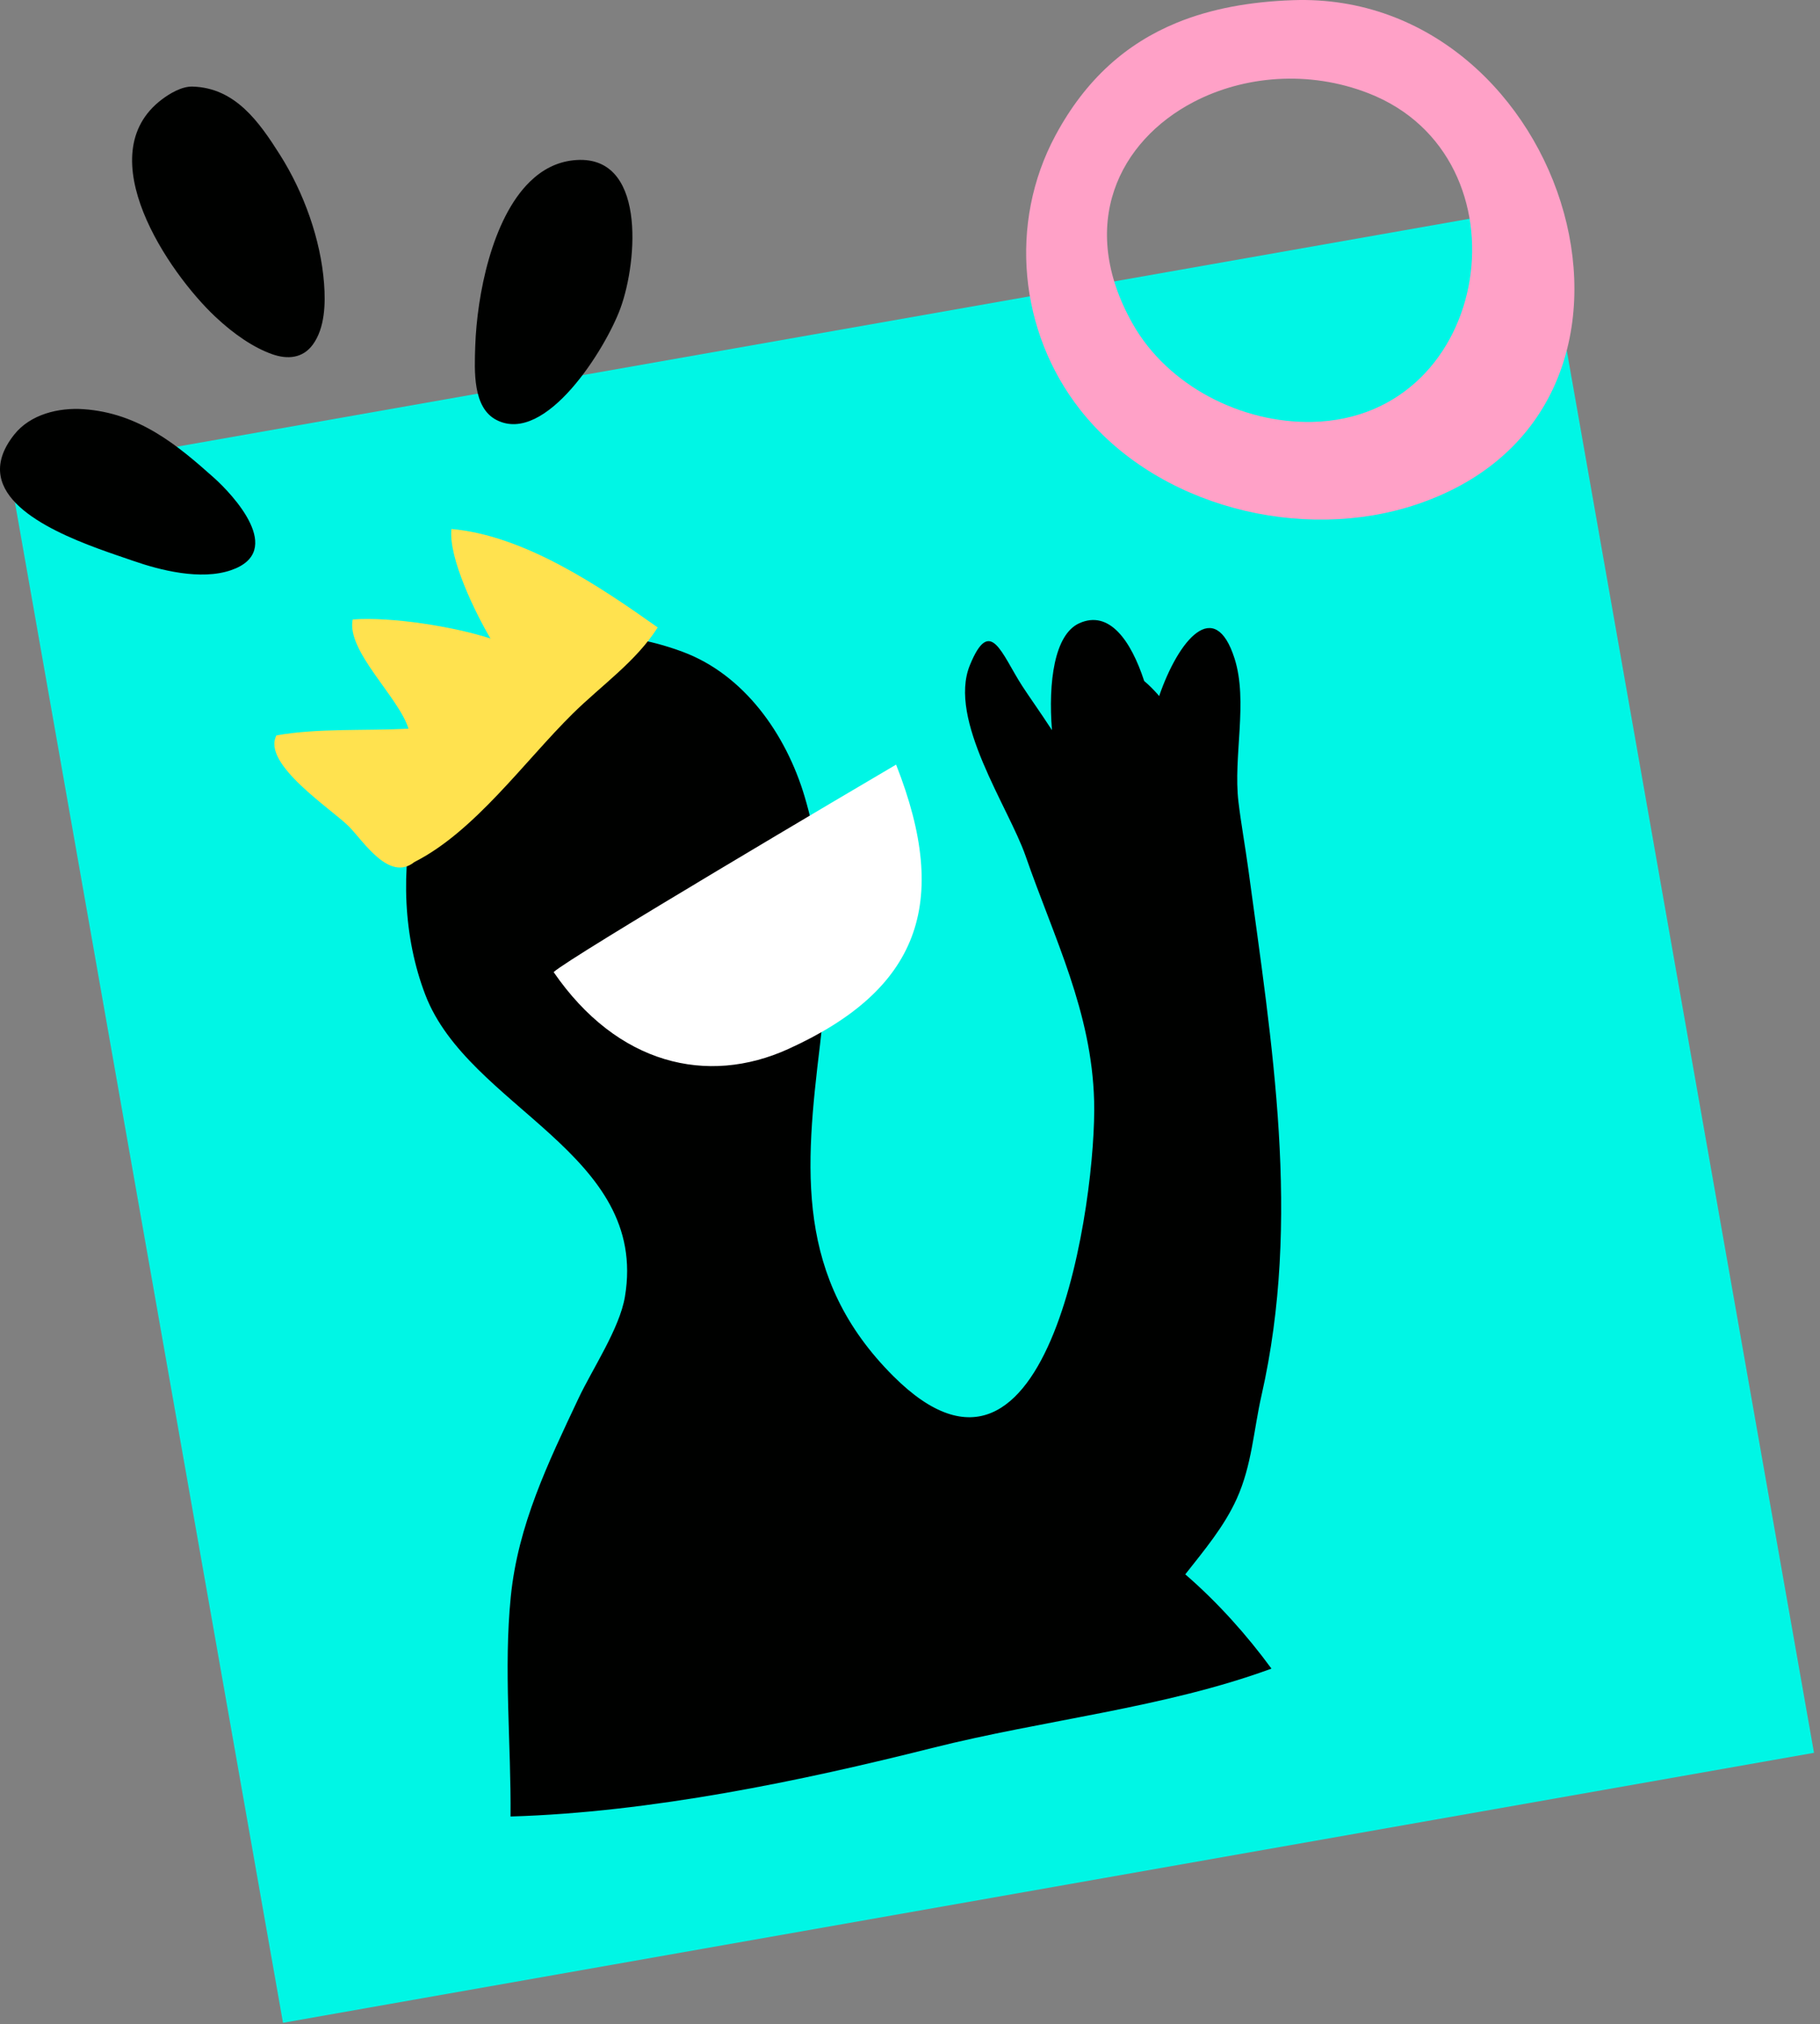 
<svg width="116px" height="129px" viewBox="0 0 116 129" version="1.1" xmlns="http://www.w3.org/2000/svg" xmlns:xlink="http://www.w3.org/1999/xlink">
    <rect x="0" y="0" width="116" height="129" fill="#808080" stroke="none"/>
    <g id="Page-1" stroke="none" stroke-width="1" fill="none" fill-rule="evenodd">
        <g id="Illustr-Photo-unité">
            <polygon id="Fill-1" fill="#00F6E5" points="0.656 30.341 18.037 128.915 115.618 111.709 98.238 13.135"></polygon>
            <path d="M75.545,100.335 C76.755,98.794 78.024,97.293 78.826,95.516 C79.792,93.378 79.897,91.165 80.403,88.934 C82.953,77.695 81.066,66.533 79.562,55.393 C79.364,53.932 79.099,52.485 78.935,51.11 C78.588,48.217 79.561,44.713 78.685,41.965 C77.426,38.016 75.123,40.753 73.879,44.363 C73.843,44.322 73.812,44.276 73.775,44.235 C73.514,43.945 73.231,43.656 72.926,43.401 C72.083,40.821 70.698,38.849 68.78,39.725 C67.2,40.447 66.806,43.475 67.048,46.534 C66.287,45.362 65.549,44.334 65.146,43.708 C63.821,41.647 63.112,39.212 61.814,42.4 C60.399,45.872 64.285,51.438 65.37,54.56 C67.198,59.824 69.58,64.46 69.736,70.163 C69.903,76.255 66.954,97.694 56.947,87.713 C50.665,81.447 51.306,74.492 52.269,66.544 C52.872,61.563 52.717,55.58 51.285,50.772 C50.096,46.775 47.423,42.998 43.516,41.543 C39.058,39.885 35.357,40.401 32.518,42.224 C26.428,46.131 24.292,56.047 27.107,63.396 C29.872,70.619 41.367,73.482 39.831,82.641 C39.491,84.668 37.761,87.236 36.87,89.124 C34.935,93.229 33.011,97.189 32.554,101.774 C32.095,106.377 32.579,111.119 32.541,115.768 C41.491,115.502 51.091,113.497 59.399,111.405 C66.56,109.602 74.224,108.847 81.038,106.343 C79.472,104.207 77.626,102.136 75.545,100.335" id="Fill-2" fill="#000100"></path>
            <path d="M35.287,61.953 C36.294,61.005 54.909,50.023 57.114,48.73 C60.623,57.639 58.527,63.089 50.248,66.852 C45.084,69.2 39.348,67.852 35.287,61.953" id="Fill-4" fill="#FFFFFF"></path>
            <path d="M0.899,27.706 C1.936,26.392 3.751,25.969 5.317,26.077 C8.869,26.32 11.324,28.389 13.609,30.424 C14.843,31.522 18.225,35.132 14.73,36.337 C12.785,37.009 10.175,36.331 8.496,35.746 C6.139,34.925 0.557,33.246 0.039,30.344 C-0.102,29.557 0.131,28.68 0.899,27.706 Z M36.533,10.217 C41.209,9.706 40.642,16.64 39.548,19.636 C38.607,22.216 34.784,28.371 31.65,26.769 C30.122,25.987 30.236,23.659 30.291,22.036 C30.401,18.857 31.335,13.964 33.768,11.585 C34.534,10.835 35.449,10.335 36.533,10.217 Z M12.266,5.519 C14.999,5.591 16.524,7.782 17.84,9.86 C19.357,12.254 20.442,15.246 20.655,18.078 C20.749,19.329 20.716,20.896 19.938,21.962 C19.295,22.84 18.325,22.919 17.346,22.573 C16.175,22.159 14.914,21.308 13.72,20.183 C10.734,17.372 5.631,9.879 10.317,6.338 C10.814,5.963 11.58,5.5 12.266,5.519 Z" id="Combined-Shape" fill="#000100"></path>
            <path d="M26.413,54.938 C30.253,52.998 33.429,48.517 36.501,45.485 C38.351,43.661 40.529,42.17 41.921,39.988 C38.233,37.375 33.425,34.122 28.772,33.713 C28.575,35.568 30.319,39.1 31.262,40.695 C28.975,39.94 24.936,39.294 22.479,39.48 C22.066,41.478 25.428,44.444 26.035,46.438 C23.276,46.591 20.325,46.392 17.621,46.866 C16.653,48.688 21.168,51.584 22.252,52.687 C23.168,53.62 24.81,56.226 26.413,54.938" id="Fill-13" fill="#FFE24F"></path>
            <path d="M83.635,26.889 C79.141,26.985 74.439,24.605 72.195,20.64 C68.626,14.335 71.316,8.973 76.094,6.49 C79.281,4.832 83.403,4.458 87.216,5.941 C97.672,10.008 95.172,26.64 83.635,26.889 M82.4,0.011 C79.674,0.107 77.191,0.55 74.984,1.458 C71.805,2.767 69.198,5.04 67.266,8.64 C64.272,14.217 64.948,21.155 68.847,26.116 C73.698,32.291 82.978,34.632 90.356,32.126 C108.237,26.052 99.978,-0.615 82.4,0.011" id="Fill-15" fill="#FFA1C7"></path>
        </g>
    </g>
</svg>
